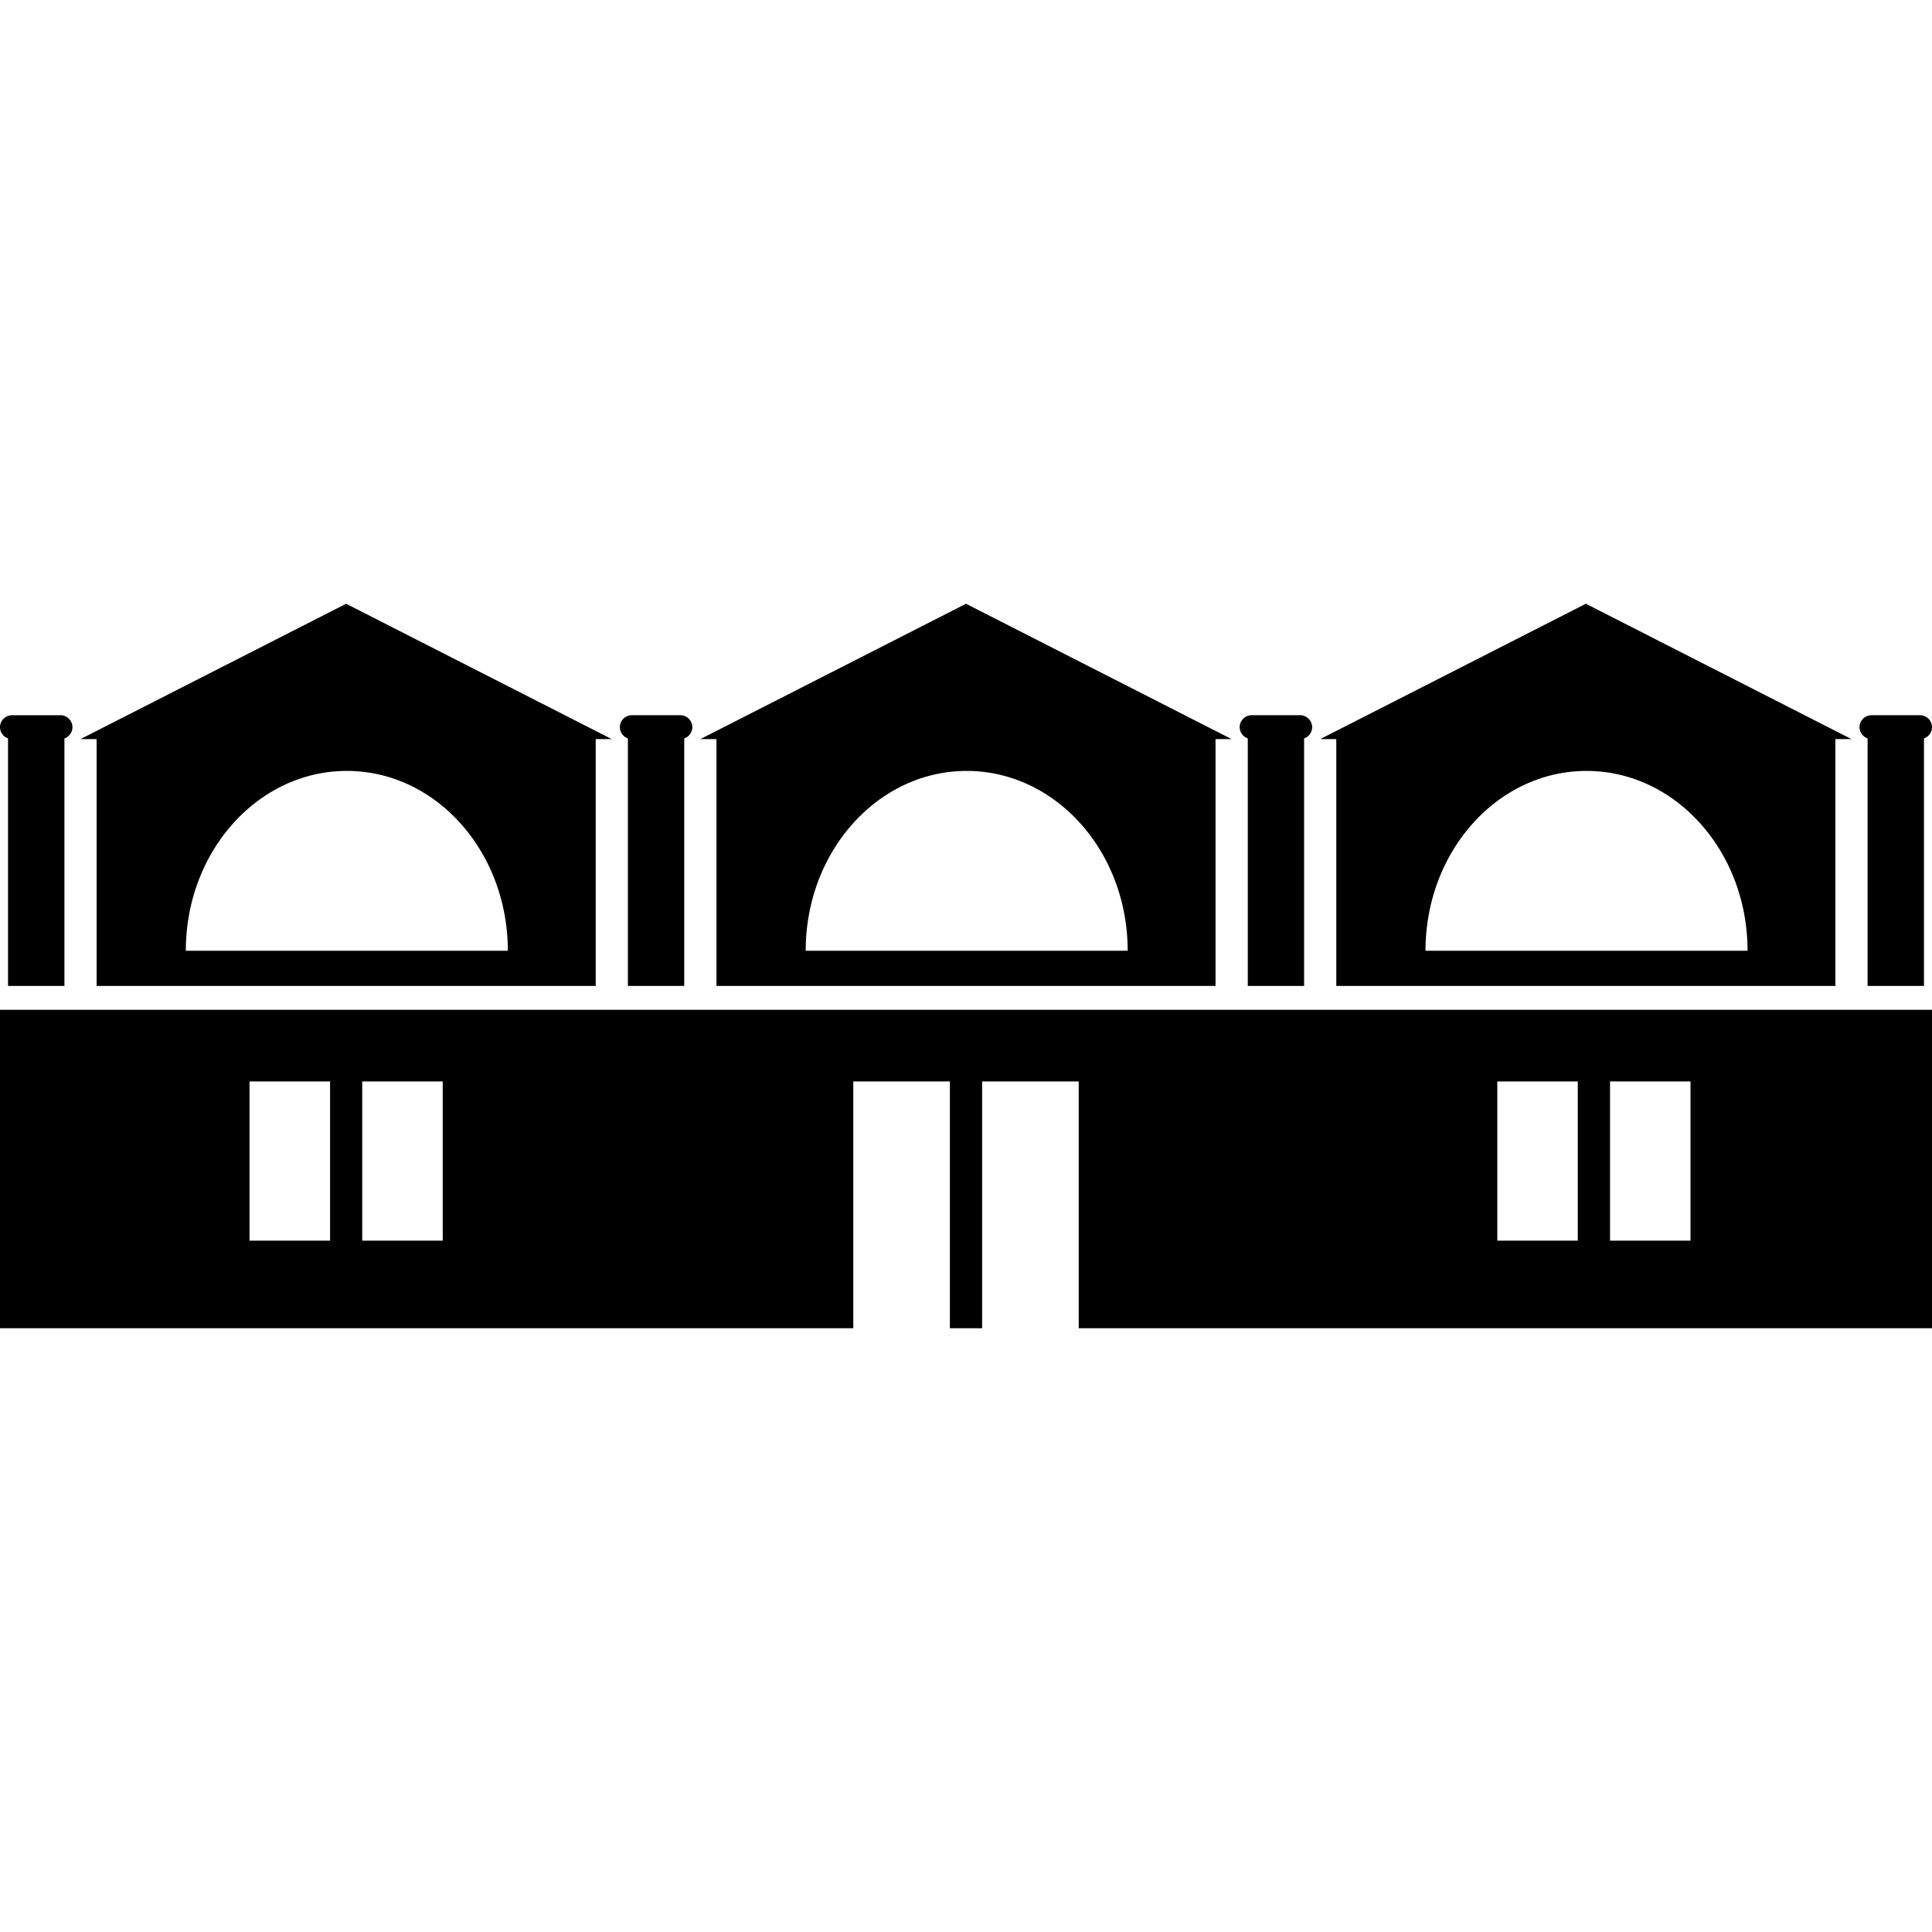 <?xml version="1.0" encoding="UTF-8"?>
<svg width="32" height="32" viewBox="0 0 32 32" xmlns="http://www.w3.org/2000/svg">
    <g id="young" fill="currentColor" fill-rule="nonzero">
        <path d="M1.333 12.242 5.733 10l4.4 2.242h-.266v4.088H1.6v-4.088h-.267zm4.412.527c-1.473 0-2.667 1.333-2.667 2.978h5.333c0-1.645-1.193-2.978-2.666-2.978zM11.6 12.242 16 10l4.4 2.242h-.267v4.088h-8.266v-4.088H11.6zm4.411.527c-1.472 0-2.666 1.333-2.666 2.978h5.333c0-1.645-1.194-2.978-2.667-2.978zM21.867 12.242l4.4-2.242 4.4 2.242H30.4v4.088h-8.267v-4.088h-.266zm4.411.527c-1.473 0-2.667 1.333-2.667 2.978h5.334c0-1.645-1.194-2.978-2.667-2.978zM1 11.846c.11 0 .2.089.2.198 0 .086-.056.16-.133.186v4.1H.133v-4.1A.198.198 0 0 1 0 12.045c0-.11.09-.198.2-.198H1zM11.267 11.846c.11 0 .2.089.2.198 0 .086-.056.16-.134.186v4.1H10.4v-4.1a.198.198 0 0 1-.133-.186c0-.11.09-.198.2-.198h.8zM21.533 11.846c.11 0 .2.089.2.198 0 .086-.055.16-.133.186v4.1h-.933v-4.1a.198.198 0 0 1-.134-.186c0-.11.09-.198.2-.198h.8zM31.8 11.846c.11 0 .2.089.2.198 0 .086-.056.16-.133.186v4.1h-.934v-4.1a.198.198 0 0 1-.133-.186c0-.11.09-.198.2-.198h.8zM32 16.725V22H17.867v-4.088h-1.6V22h-.534v-4.088h-1.6V22H0v-5.275h32zM5.467 17.912H4.133v2.637h1.334v-2.637zm1.866 0H6v2.637h1.333v-2.637zm18.8 0H24.8v2.637h1.333v-2.637zm1.867 0h-1.333v2.637H28v-2.637z"/>
    </g>
</svg>
